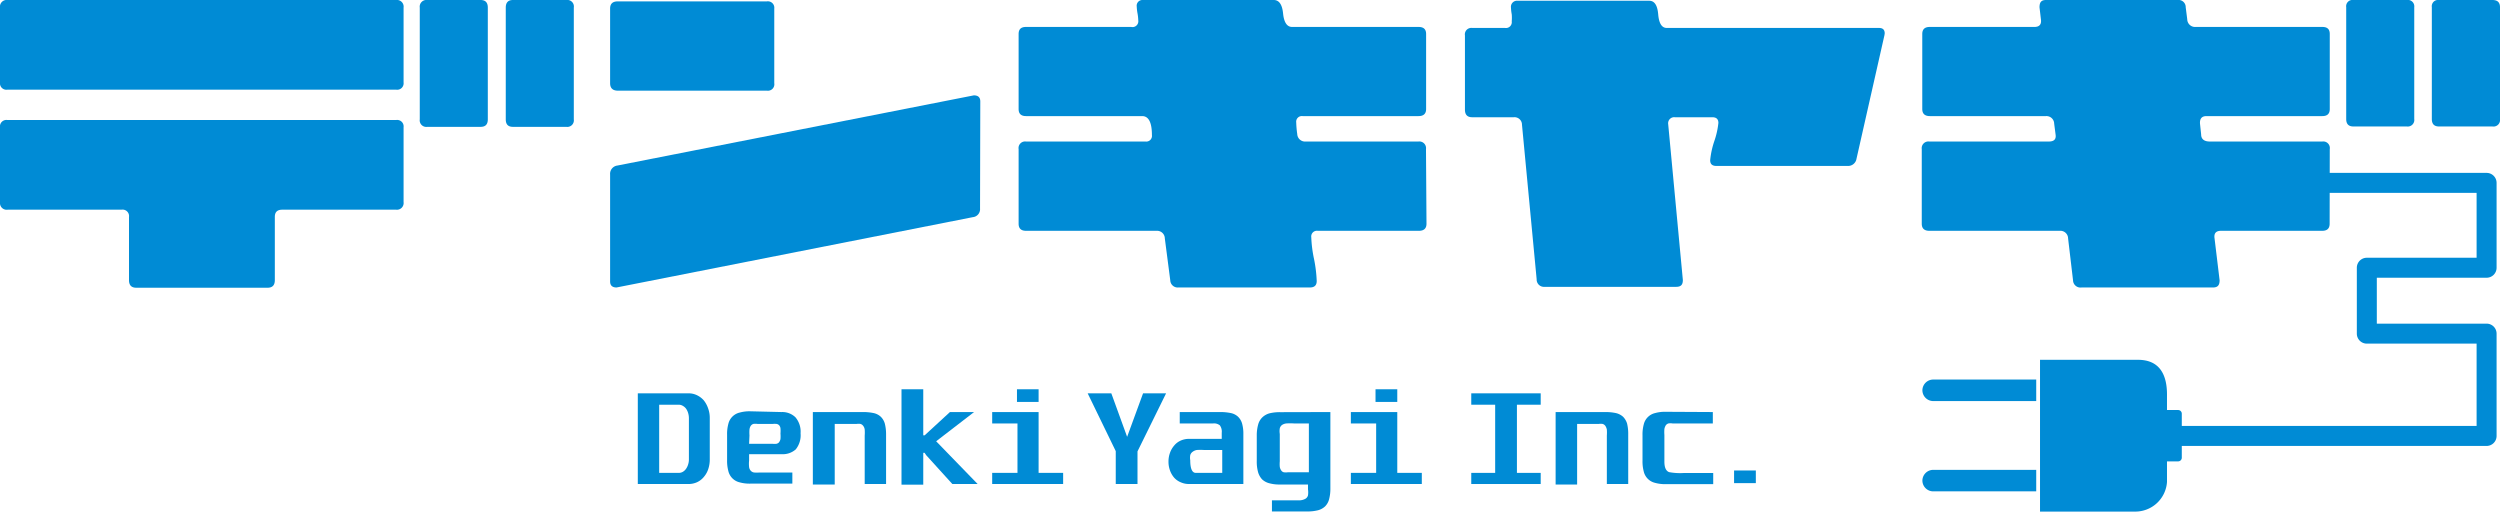 <svg xmlns="http://www.w3.org/2000/svg" viewBox="0 0 197.67 40.45"><defs><style>.cls-1,.cls-2{fill:#008bd5;}.cls-2{fill-rule:evenodd;}</style></defs><title>logo</title><g id="レイヤー_2" data-name="レイヤー 2"><g id="text"><path class="cls-1" d="M31.91,6.52a.51.51,0,0,1-.59.57H.59A.51.51,0,0,1,0,6.52V.6A.53.53,0,0,1,.59,0H31.32a.53.53,0,0,1,.59.6Zm0,9.46a.53.53,0,0,1-.59.6h-9c-.4,0-.59.19-.59.57v5q0,.6-.57.6H10.77q-.57,0-.57-.6v-5a.51.51,0,0,0-.59-.57h-9A.53.53,0,0,1,0,16V10.06a.51.51,0,0,1,.59-.57H31.32a.51.51,0,0,1,.59.57Zm6.66-6.54c0,.4-.19.59-.57.59H33.78a.52.52,0,0,1-.59-.59V.6a.53.53,0,0,1,.59-.6H38q.57,0,.57.6Zm6.8,0a.52.52,0,0,1-.59.59H40.56c-.38,0-.57-.19-.57-.59V.6q0-.6.57-.6h4.22a.52.52,0,0,1,.59.6Z"/><path class="cls-1" d="M61.22,6.58a.51.51,0,0,1-.57.59H48.86c-.41,0-.62-.2-.62-.59V.68q0-.57.6-.57H60.63a.51.51,0,0,1,.59.57Zm16.27,9.91a.63.63,0,0,1-.57.68L48.75,22.73q-.51,0-.51-.48V13.8a.66.66,0,0,1,.57-.71L77,7.54q.51,0,.51.48Z"/><path class="cls-1" d="M112.79,17.69c0,.37-.2.56-.6.56h-8a.45.45,0,0,0-.51.51,9.89,9.89,0,0,0,.22,1.73,10.69,10.69,0,0,1,.21,1.73q0,.51-.54.51H93.18a.59.59,0,0,1-.65-.57l-.43-3.31a.61.61,0,0,0-.65-.6H81.13c-.4,0-.59-.19-.59-.56v-5.9a.52.52,0,0,1,.59-.6h9.44a.45.45,0,0,0,.51-.51c0-1-.26-1.5-.77-1.5H81.13c-.4,0-.59-.19-.59-.56V2.69c0-.38.19-.56.59-.56h8.31A.46.46,0,0,0,90,1.61a3.57,3.57,0,0,0-.06-.56,3.65,3.65,0,0,1-.06-.53A.45.45,0,0,1,90.34,0h10.37c.42,0,.67.35.74,1.06s.31,1.07.71,1.07h10c.4,0,.6.18.6.56V8.62c0,.37-.2.56-.6.56H103a.45.45,0,0,0-.51.51,8.18,8.18,0,0,0,.08.91.62.62,0,0,0,.68.59h8.9a.53.53,0,0,1,.6.6Z"/><path class="cls-1" d="M149,2.78l-2.21,9.77a.67.67,0,0,1-.71.57H135.7q-.48,0-.48-.45a6.72,6.72,0,0,1,.32-1.49,6.43,6.43,0,0,0,.33-1.46q0-.45-.48-.45h-2.95a.48.48,0,0,0-.54.54v0l1.16,12.33c0,.36-.14.54-.53.54h-10.4a.58.58,0,0,1-.63-.6L120.34,9.86a.59.59,0,0,0-.65-.59H116.4q-.57,0-.57-.6V2.8a.51.51,0,0,1,.57-.59H119a.46.46,0,0,0,.53-.52,3.43,3.43,0,0,0,0-.56,3.38,3.38,0,0,1-.06-.53A.48.48,0,0,1,120,.06h10.4c.42,0,.65.36.71,1.07s.28,1.08.68,1.08h16.78c.3,0,.45.14.45.43Z"/><path class="cls-1" d="M184.2,17.69c0,.37-.19.56-.59.56h-8q-.6,0-.51.6l.4,3.31c0,.38-.14.57-.52.57H164.59a.59.59,0,0,1-.68-.57l-.39-3.31a.61.61,0,0,0-.66-.6H152.55c-.4,0-.6-.19-.6-.56v-5.9a.53.53,0,0,1,.6-.6H162c.41,0,.59-.18.53-.56l-.11-.85a.61.61,0,0,0-.65-.6h-9.18c-.4,0-.6-.19-.6-.56V2.69c0-.38.2-.56.6-.56h8.27c.4,0,.57-.21.51-.61l-.11-.94c0-.39.13-.58.51-.58h10.4a.57.57,0,0,1,.65.58l.12.94a.62.62,0,0,0,.68.61h10c.4,0,.59.18.59.56V8.62c0,.37-.19.56-.59.56h-9.16q-.55,0-.51.6l.09.85c0,.38.26.56.68.56h8.9a.52.52,0,0,1,.59.6Zm6.69-8.28a.52.52,0,0,1-.59.59h-4.22c-.38,0-.57-.19-.57-.59V.57a.5.5,0,0,1,.57-.57h4.22a.51.51,0,0,1,.59.57Zm6.78,0a.52.52,0,0,1-.6.59h-4.22c-.38,0-.57-.19-.57-.59V.57a.5.5,0,0,1,.57-.57h4.22q.6,0,.6.57Z"/><path class="cls-1" d="M54.43,31.1a1.51,1.51,0,0,1,.68.15,1.68,1.68,0,0,1,.54.41,2.12,2.12,0,0,1,.34.63,2.2,2.2,0,0,1,.13.78v3.26a2.37,2.37,0,0,1-.12.76,1.82,1.82,0,0,1-.34.61,1.54,1.54,0,0,1-.53.42,1.63,1.63,0,0,1-.7.15h-4V31.1Zm-2.31,6.29h1.57A.64.64,0,0,0,54,37.3a.82.82,0,0,0,.25-.24,1.19,1.19,0,0,0,.16-.34,1.23,1.23,0,0,0,.06-.39V33.07a1.4,1.4,0,0,0-.06-.41,1.19,1.19,0,0,0-.16-.34.8.8,0,0,0-.26-.23.63.63,0,0,0-.33-.09H52.12Z"/><path class="cls-1" d="M61.79,32.58a1.49,1.49,0,0,1,1.1.41,1.75,1.75,0,0,1,.41,1.27,1.78,1.78,0,0,1-.38,1.27,1.54,1.54,0,0,1-1.13.38H59.23v.5a2.43,2.43,0,0,0,0,.52.53.53,0,0,0,.14.3.43.43,0,0,0,.26.13,2.63,2.63,0,0,0,.43,0h2.59v.88H59.32a2.9,2.9,0,0,1-.83-.1,1.2,1.2,0,0,1-.9-.89,3.11,3.11,0,0,1-.1-.87v-2a3.06,3.06,0,0,1,.1-.87,1.2,1.2,0,0,1,.9-.89,2.9,2.9,0,0,1,.83-.1Zm-2.56,2.51h1.86a1.32,1.32,0,0,0,.3,0,.39.39,0,0,0,.2-.11.7.7,0,0,0,.12-.26,2.59,2.59,0,0,0,0-.44,2.42,2.42,0,0,0,0-.42.45.45,0,0,0-.1-.23.36.36,0,0,0-.2-.11,1.47,1.47,0,0,0-.32,0H59.9a1.09,1.09,0,0,0-.34,0,.43.43,0,0,0-.2.15.7.7,0,0,0-.1.29,3,3,0,0,0,0,.46Z"/><path class="cls-1" d="M68.23,32.58a4,4,0,0,1,.84.08,1.19,1.19,0,0,1,.57.29,1.22,1.22,0,0,1,.32.54,3.36,3.36,0,0,1,.1.85v3.93H68.37V34.44a3.08,3.08,0,0,0,0-.48.59.59,0,0,0-.12-.29.41.41,0,0,0-.21-.15.93.93,0,0,0-.31,0H66v4.79H64.27V32.58Z"/><path class="cls-1" d="M73,30.78v3.64h.11l2-1.84h1.91l-3,2.31,3.28,3.38h-2L73.24,36l-.14-.2H73v2.52H71.28V30.78Z"/><path class="cls-1" d="M82.12,32.58v4.81h1.94v.88H78.45v-.88h2V33.48h-2v-.9Zm0-1.8v1H80.41v-1Z"/><path class="cls-1" d="M87.87,31.1l1.25,3.44,1.26-3.44H92.2l-2.26,4.59v2.58H88.22v-2.6L86,31.1Z"/><path class="cls-1" d="M96.46,32.58a4.12,4.12,0,0,1,.86.08,1.19,1.19,0,0,1,.57.29,1.22,1.22,0,0,1,.32.54,3,3,0,0,1,.1.85v3.93H94a1.58,1.58,0,0,1-.65-.14,1.43,1.43,0,0,1-.51-.36,1.78,1.78,0,0,1-.33-.57,2,2,0,0,1-.12-.7,2,2,0,0,1,.12-.7,1.78,1.78,0,0,1,.33-.57,1.39,1.39,0,0,1,.51-.39A1.58,1.58,0,0,1,94,34.7H96.6v-.48a.84.84,0,0,0-.15-.59.73.73,0,0,0-.52-.15H93.28v-.9Zm-1.26,3a4.22,4.22,0,0,0-.57,0,.76.76,0,0,0-.34.15.48.48,0,0,0-.18.26,1.18,1.18,0,0,0,0,.4c0,.64.14,1,.44,1h2.09V35.58Z"/><path class="cls-1" d="M105.19,32.58v6a3.26,3.26,0,0,1-.1.89,1.23,1.23,0,0,1-.32.57,1.29,1.29,0,0,1-.58.31,3.37,3.37,0,0,1-.84.09h-2.78v-.88h1.52l.7,0a1.05,1.05,0,0,0,.42-.12.44.44,0,0,0,.21-.27,1.6,1.6,0,0,0,0-.48v-.38h-2.21a3.05,3.05,0,0,1-.85-.1,1.31,1.31,0,0,1-.57-.31,1.41,1.41,0,0,1-.32-.58,3.11,3.11,0,0,1-.1-.87v-2a3.2,3.2,0,0,1,.11-.88,1.23,1.23,0,0,1,.33-.57,1.33,1.33,0,0,1,.57-.32,3.37,3.37,0,0,1,.84-.09Zm-4,3.9a2.46,2.46,0,0,0,0,.43.66.66,0,0,0,.11.28.34.34,0,0,0,.2.15,1.06,1.06,0,0,0,.34,0h1.65V33.48H102.3a4.51,4.51,0,0,0-.58,0,.76.76,0,0,0-.35.12.47.47,0,0,0-.18.27,1.33,1.33,0,0,0,0,.44Z"/><path class="cls-1" d="M110.48,32.58v4.81h1.94v.88h-5.61v-.88h2V33.48h-2v-.9Zm0-1.8v1h-1.72v-1Z"/><path class="cls-1" d="M121.82,31.1V32h-1.88v5.39h1.88v.88h-5.49v-.88h1.89V32h-1.89v-.9Z"/><path class="cls-1" d="M126.92,32.58a4,4,0,0,1,.84.08,1.29,1.29,0,0,1,.57.29,1.32,1.32,0,0,1,.32.54,3.4,3.4,0,0,1,.09.85v3.93h-1.69V34.44a3.23,3.23,0,0,0,0-.48.87.87,0,0,0-.12-.29.41.41,0,0,0-.21-.15,1,1,0,0,0-.31,0h-1.71v4.79H123V32.58Z"/><path class="cls-1" d="M135.43,32.58v.9h-3.19a1,1,0,0,0-.32,0,.41.41,0,0,0-.21.15.88.88,0,0,0-.11.29,3.23,3.23,0,0,0,0,.48V36.5c0,.46.12.73.37.83a4.77,4.77,0,0,0,1.16.07h2.33v.88h-3.76a2.9,2.9,0,0,1-.83-.1,1.2,1.2,0,0,1-.9-.89,3.11,3.11,0,0,1-.1-.87v-2a3.06,3.06,0,0,1,.1-.87,1.2,1.2,0,0,1,.9-.89,2.9,2.9,0,0,1,.83-.1Z"/><path class="cls-1" d="M138.83,37.2v1h-1.72v-1Z"/><path class="cls-2" d="M172.51,35.63v.56a.29.29,0,0,1-.29.29h-.88v1.63a2.51,2.51,0,0,1-2.53,2.34H161.3v-12h7.75c1.71,0,2.32,1.18,2.29,2.87v1.1h.88a.29.29,0,0,1,.29.29v.85"/><path class="cls-2" d="M152,38h0a.86.86,0,0,1,.85-.85H161v1.7H152.8A.86.86,0,0,1,152,38Z"/><path class="cls-2" d="M152,30.86h0a.86.86,0,0,1,.85-.85H161v1.7H152.8A.86.86,0,0,1,152,30.86Z"/><path class="cls-1" d="M196.61,35.26H169.1a.79.79,0,1,1,0-1.58h26.72V27.17h-8.68a.79.79,0,0,1-.79-.79V21.17a.79.79,0,0,1,.79-.79h8.68V15.25H179.48a.79.79,0,1,1,0-1.58h17.13a.79.79,0,0,1,.79.79v6.71a.79.79,0,0,1-.79.79h-8.68v3.63h8.68a.79.79,0,0,1,.79.79v8.09A.79.79,0,0,1,196.61,35.26Z"/></g></g></svg>